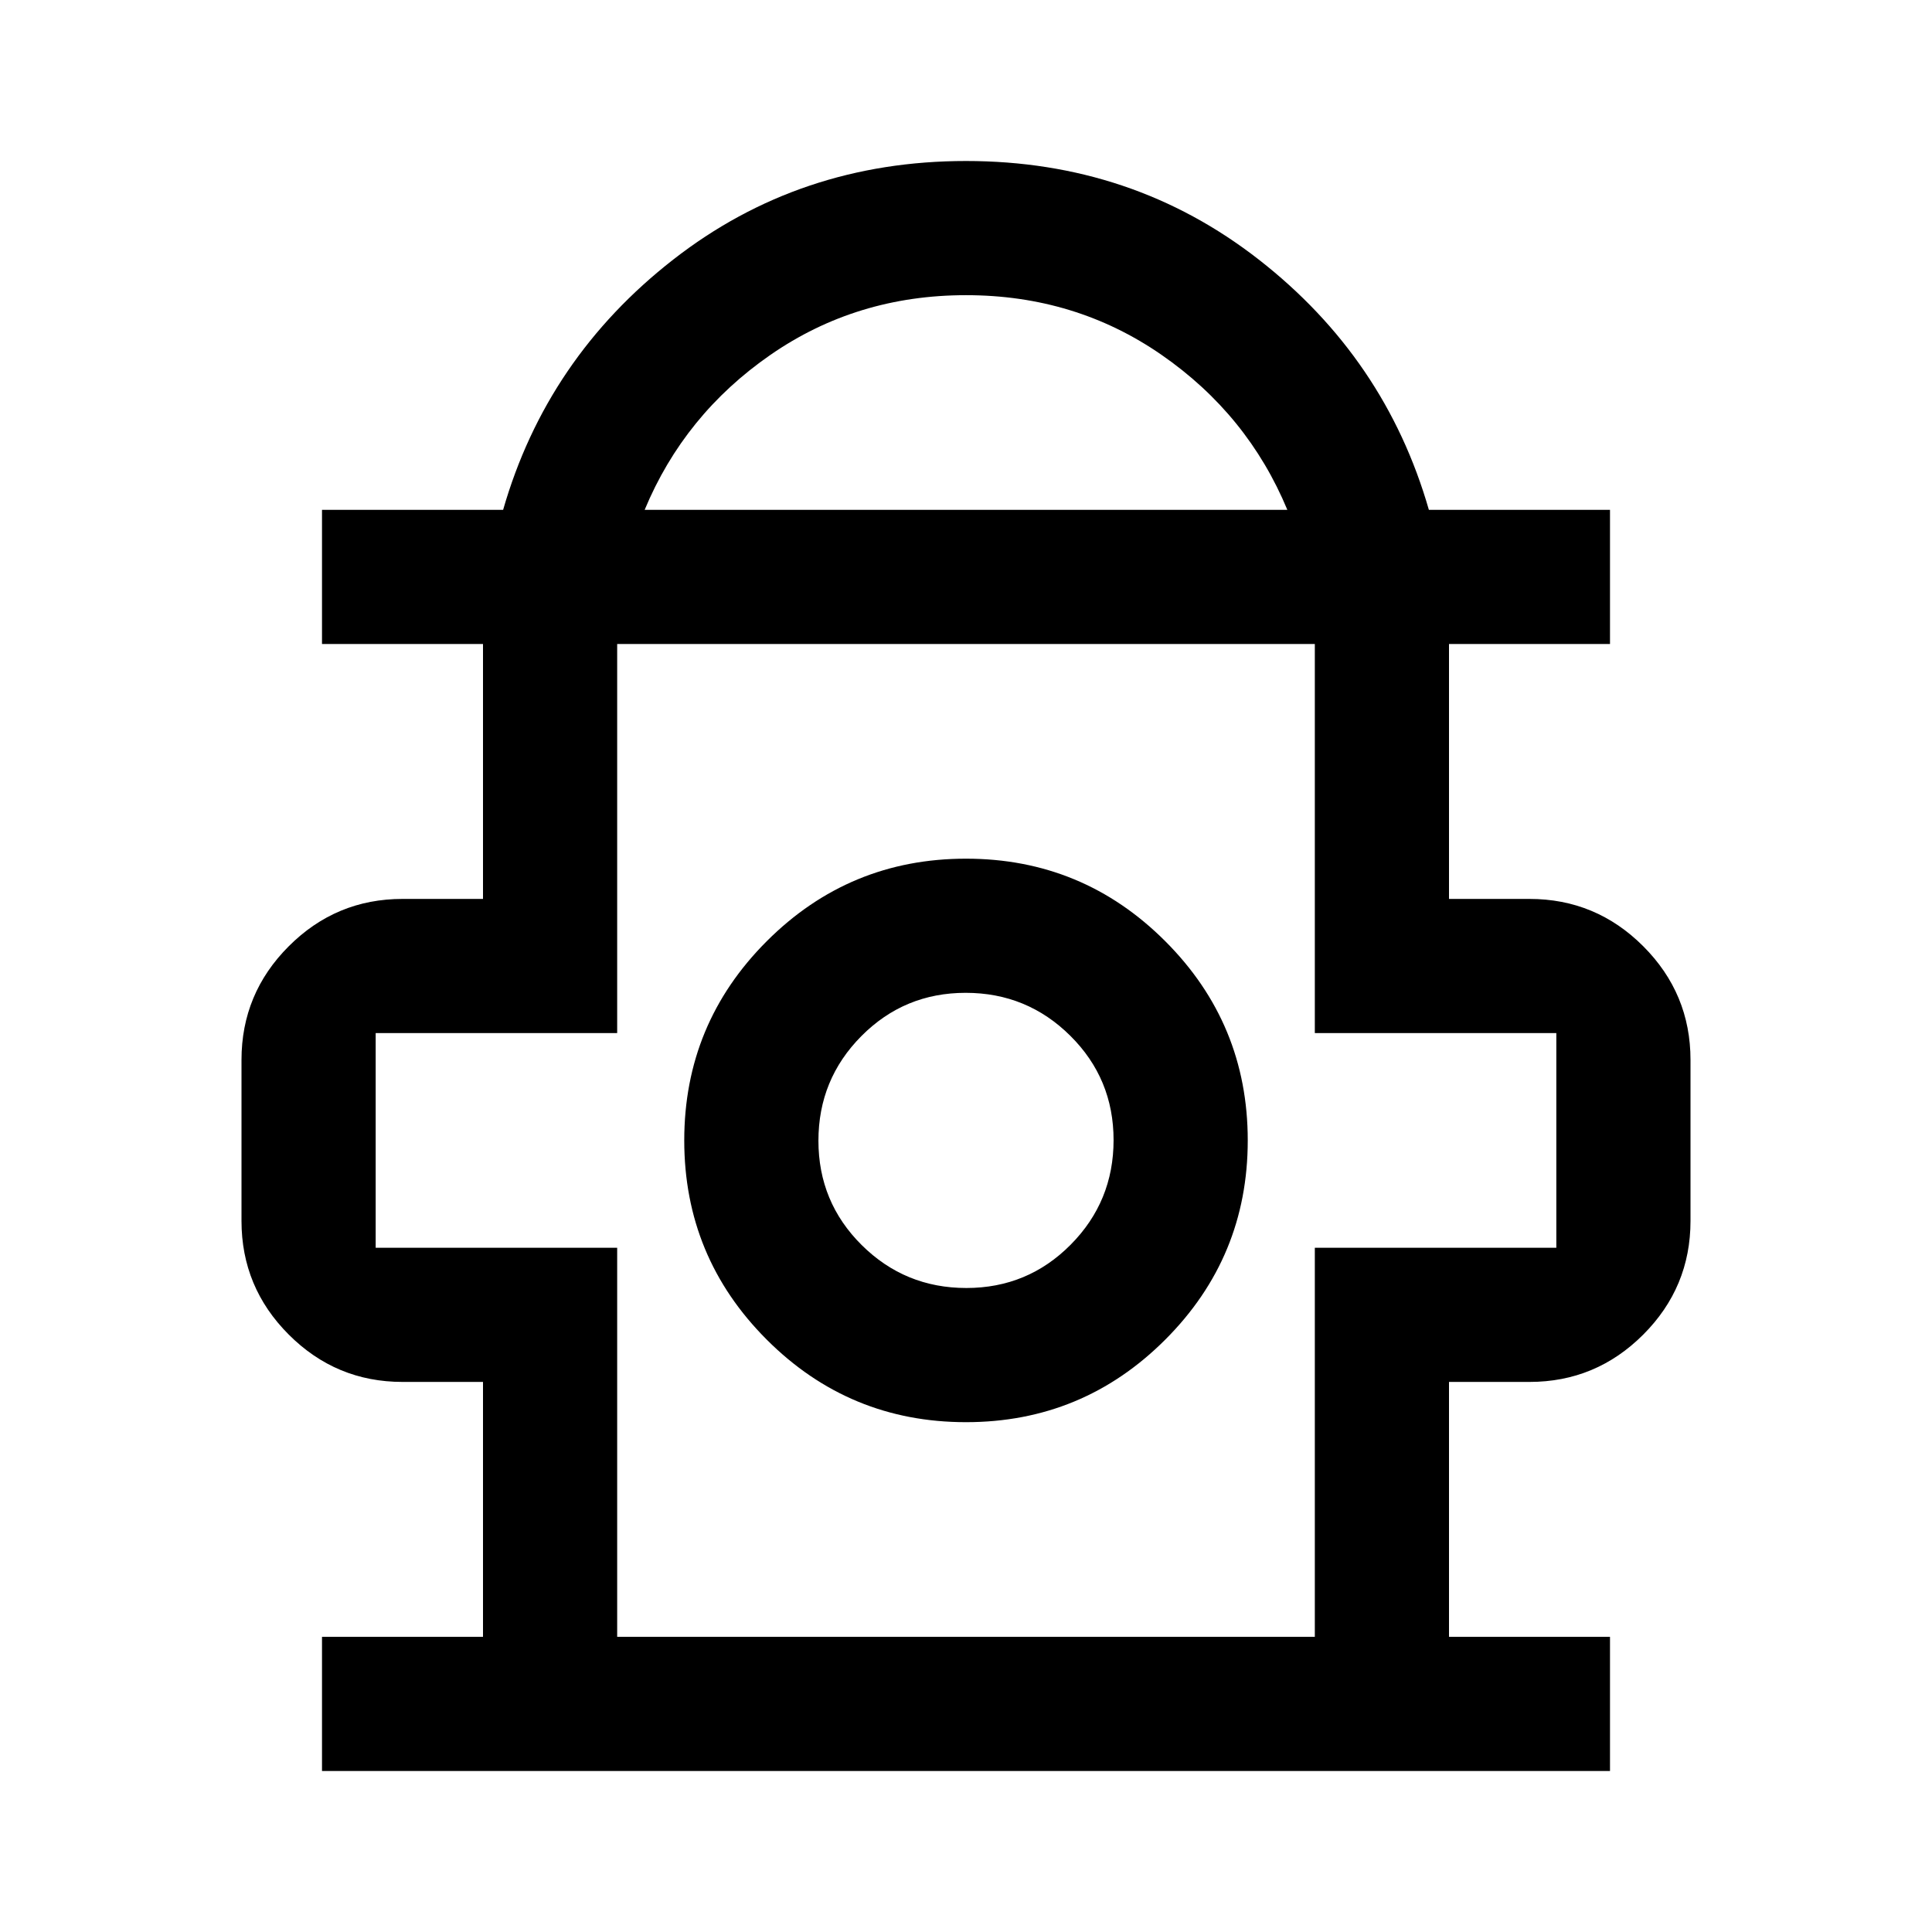 <svg xmlns="http://www.w3.org/2000/svg" height="40" viewBox="0 -960 960 960" width="40"><path d="M160-80v-66.67h80v-126.66h-40q-33 0-56.5-23.5t-23.5-56.5v-80q0-33 23.5-56.5t56.5-23.5h40V-640h-80v-66.67h90Q271.67-782 334.5-831T480-880q82.67 0 145.5 49T710-706.67h90V-640h-80v126.67h40q33 0 56.5 23.5t23.5 56.5v80q0 33-23.5 56.5t-56.5 23.5h-40v126.66h80V-80H160Zm160.33-626.67h319.34q-19.67-47.33-62.5-77-42.84-29.66-97.17-29.66t-97.17 29.66q-42.83 29.67-62.5 77Zm-13.66 560h346.66V-340h120v-106.67h-120V-640H306.67v193.33h-120V-340h120v193.33ZM480-253.33q58 0 99-41t41-99q0-58-41-99t-99-41q-58 0-99 41t-41 99q0 58 41 99t99 41Zm.16-66.67q-30.49 0-51.99-21.34-21.5-21.35-21.5-51.84 0-30.49 21.34-51.99 21.34-21.5 51.83-21.5t51.99 21.35q21.5 21.34 21.5 51.83t-21.34 51.99Q510.65-320 480.16-320Zm-.16-73.33ZM480-640Z"/></svg>